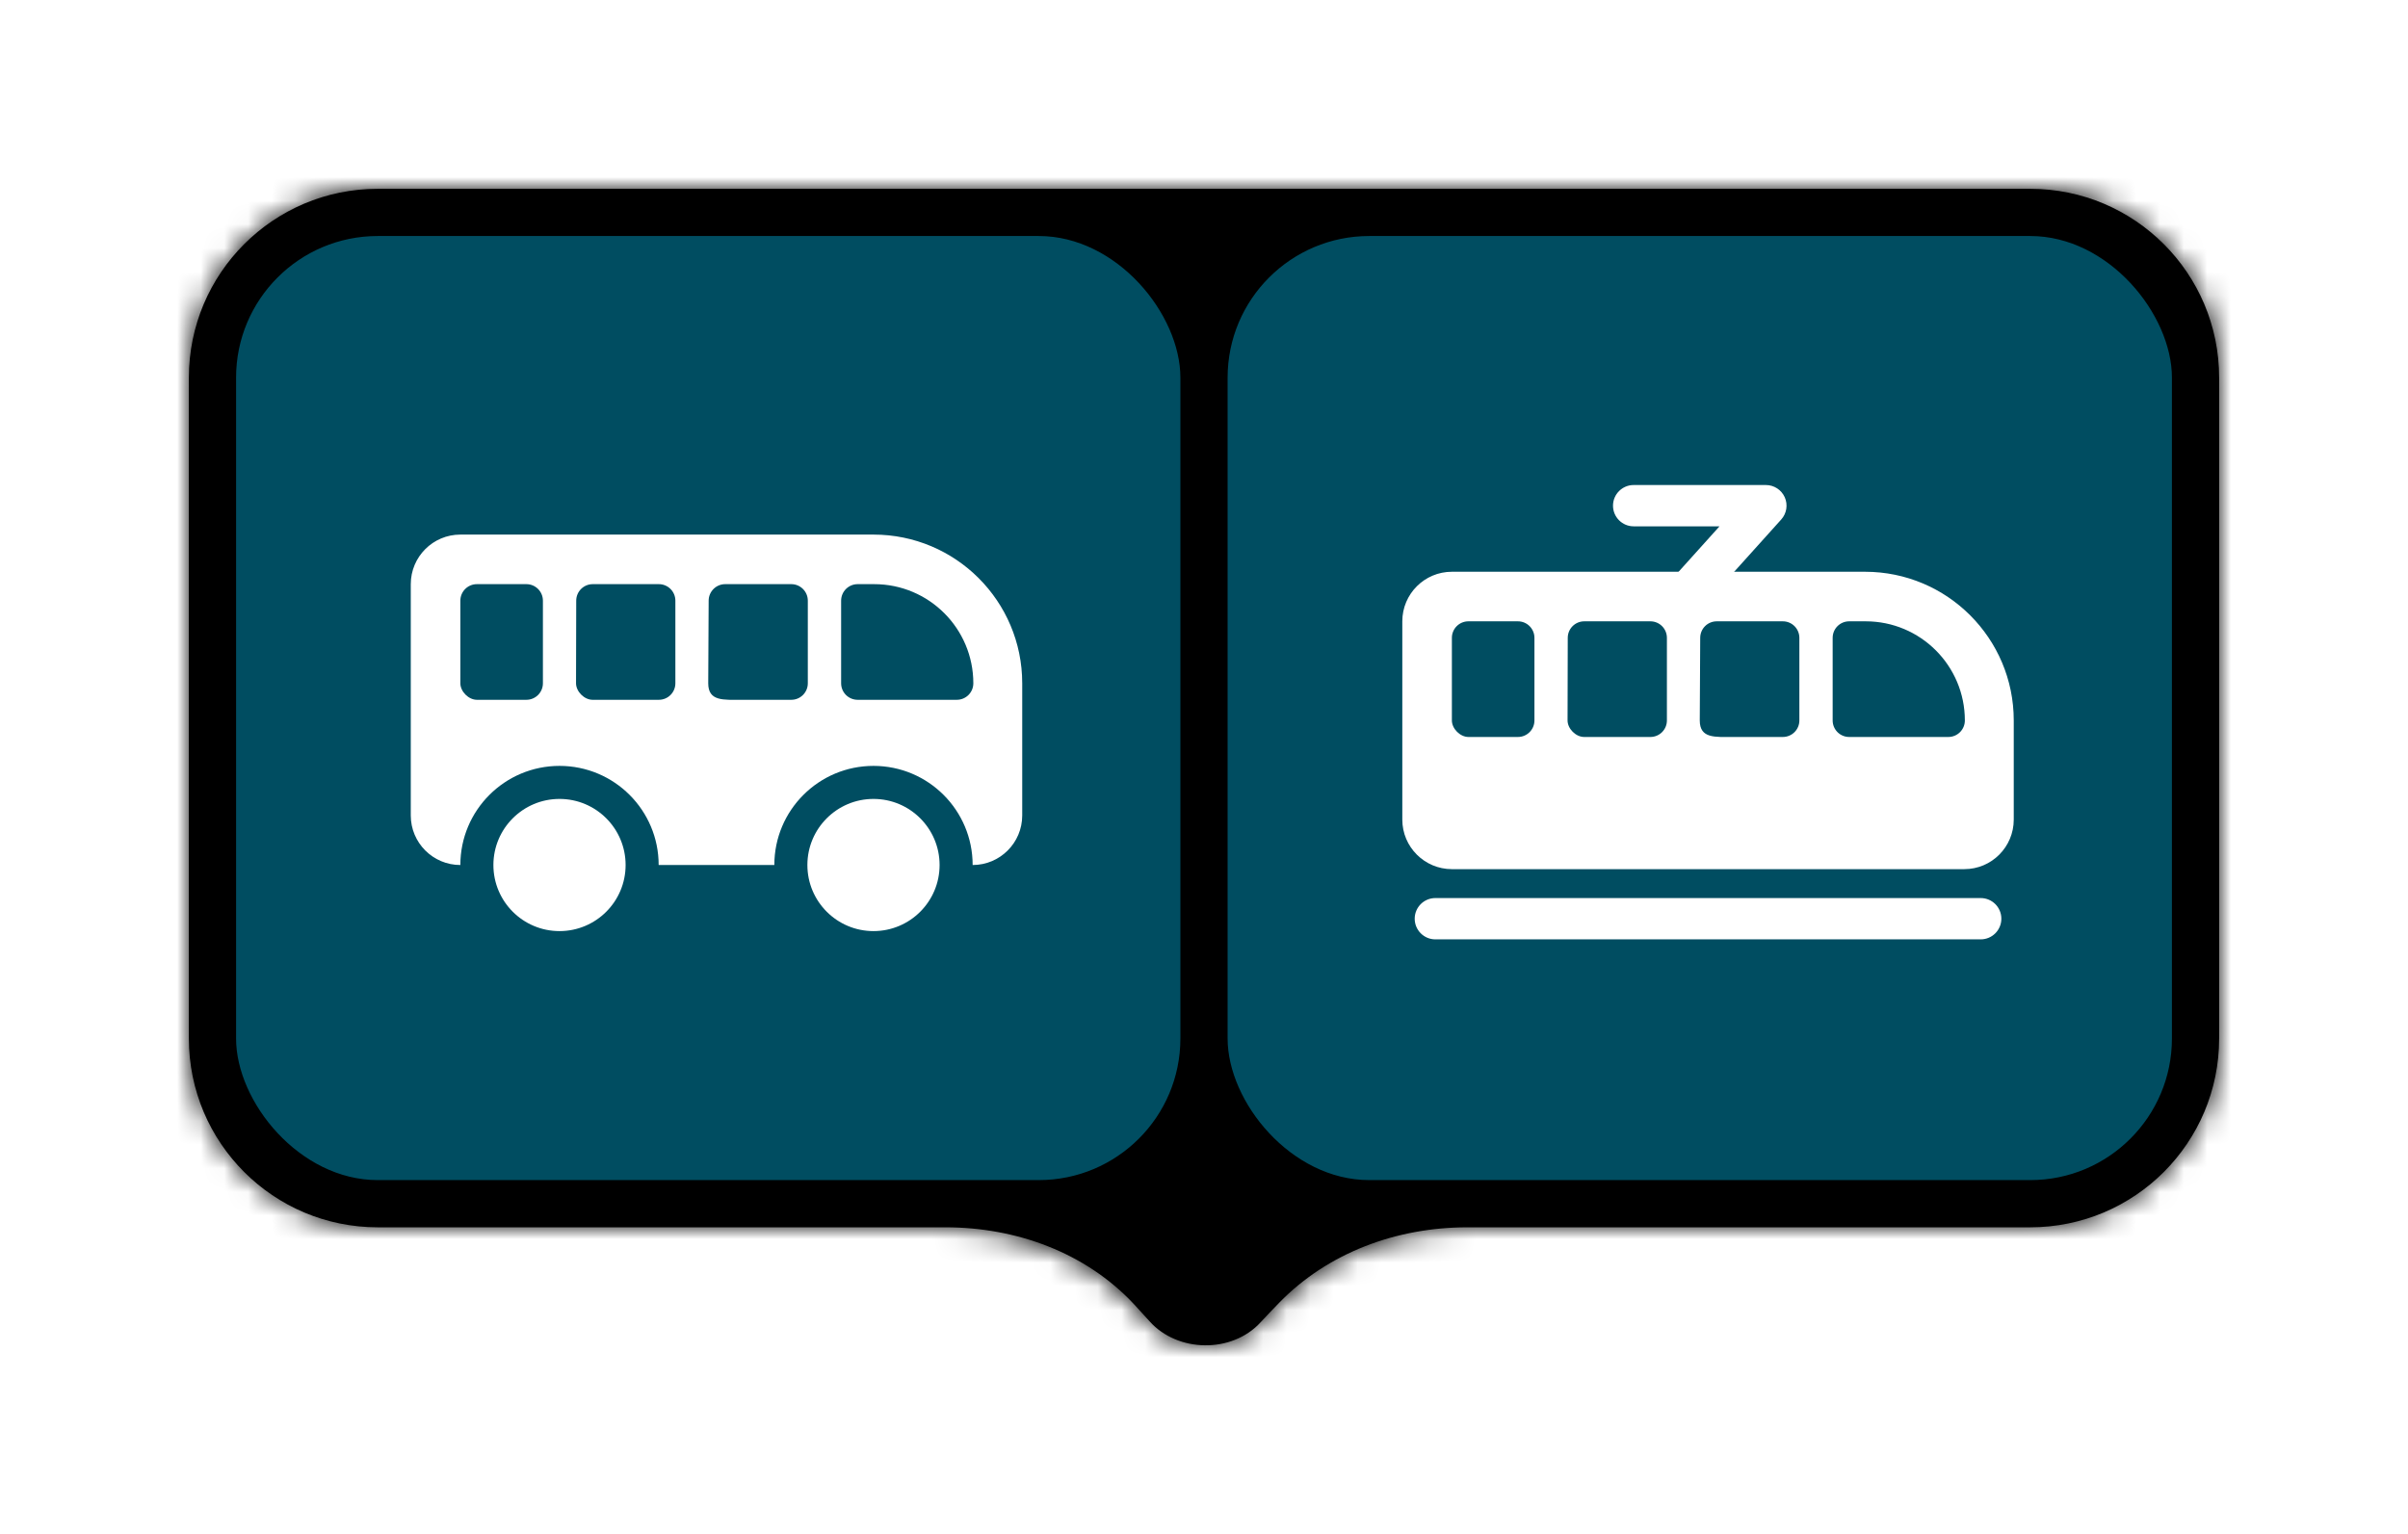 <svg width="102" height="65" viewBox="0 0 102 65" fill="none" xmlns="http://www.w3.org/2000/svg">
<g filter="url(#filter0_d_8318_9040)">
<mask id="path-1-inside-1_8318_9040" fill="white">
<path fill-rule="evenodd" clip-rule="evenodd" d="M16 6C11.582 6 8 9.582 8 14V42C8 46.418 11.582 50 16 50H40.049C43.039 50 45.978 51.064 48.023 53.246C48.25 53.489 48.474 53.734 48.694 53.981C49.879 55.312 52.173 55.347 53.384 54.038C53.646 53.755 53.913 53.475 54.184 53.196C56.261 51.062 59.177 50 62.155 50H86C90.418 50 94 46.418 94 42V14C94 9.582 90.418 6 86 6H16Z"/>
</mask>
<path fill-rule="evenodd" clip-rule="evenodd" d="M16 6C11.582 6 8 9.582 8 14V42C8 46.418 11.582 50 16 50H40.049C43.039 50 45.978 51.064 48.023 53.246C48.25 53.489 48.474 53.734 48.694 53.981C49.879 55.312 52.173 55.347 53.384 54.038C53.646 53.755 53.913 53.475 54.184 53.196C56.261 51.062 59.177 50 62.155 50H86C90.418 50 94 46.418 94 42V14C94 9.582 90.418 6 86 6H16Z" fill="black"/>
<path d="M48.694 53.981L47.2 55.311L47.201 55.311L48.694 53.981ZM53.384 54.038L54.852 55.397L54.852 55.396L53.384 54.038ZM54.184 53.196L52.751 51.801L54.184 53.196ZM48.023 53.246L49.482 51.879L48.023 53.246ZM8 14H10C10 10.686 12.686 8 16 8V6V4C10.477 4 6 8.477 6 14H8ZM8 42H10V14H8H6V42H8ZM16 50V48C12.686 48 10 45.314 10 42H8H6C6 47.523 10.477 52 16 52V50ZM40.049 50V48H16V50V52H40.049V50ZM48.023 53.246L46.563 54.614C46.78 54.845 46.992 55.078 47.2 55.311L48.694 53.981L50.188 52.652C49.956 52.391 49.721 52.133 49.482 51.879L48.023 53.246ZM48.694 53.981L47.201 55.311C49.161 57.513 52.829 57.583 54.852 55.397L53.384 54.038L51.916 52.68C51.516 53.112 50.597 53.111 50.188 52.651L48.694 53.981ZM53.384 54.038L54.852 55.396C55.102 55.127 55.357 54.858 55.617 54.591L54.184 53.196L52.751 51.801C52.469 52.091 52.19 52.384 51.916 52.68L53.384 54.038ZM86 50V48H62.155V50V52H86V50ZM94 42H92C92 45.314 89.314 48 86 48V50V52C91.523 52 96 47.523 96 42H94ZM94 14H92V42H94H96V14H94ZM86 6V8C89.314 8 92 10.686 92 14H94H96C96 8.477 91.523 4 86 4V6ZM16 6V8H86V6V4H16V6ZM54.184 53.196L55.617 54.591C57.265 52.897 59.638 52 62.155 52V50V48C58.717 48 55.256 49.227 52.751 51.801L54.184 53.196ZM40.049 50V52C42.585 52 44.959 52.902 46.563 54.614L48.023 53.246L49.482 51.879C46.996 49.226 43.493 48 40.049 48V50Z" fill="black" mask="url(#path-1-inside-1_8318_9040)"/>
<rect x="10" y="8" width="40" height="40" rx="6" fill="#004D61"/>
<path fill-rule="evenodd" clip-rule="evenodd" d="M17.4 22.75C17.4 21.59 18.341 20.65 19.5 20.65H37C40.48 20.65 43.3 23.471 43.3 26.95V32.55C43.3 33.71 42.36 34.65 41.2 34.65C41.2 32.33 39.32 30.45 37 30.45C34.681 30.45 32.8 32.33 32.8 34.65H27.9C27.9 32.33 26.02 30.45 23.7 30.45C21.381 30.45 19.5 32.33 19.5 34.65C18.341 34.65 17.4 33.71 17.4 32.55V22.75ZM19.5 23.45C19.5 23.064 19.814 22.75 20.2 22.75H22.297C22.684 22.75 22.997 23.064 22.997 23.45V26.95C22.997 27.337 22.684 27.65 22.297 27.65H20.2C19.85 27.65 19.5 27.3 19.5 26.95V23.45ZM25.108 22.75C24.721 22.75 24.408 23.064 24.408 23.45L24.4 26.95C24.4 27.3 24.75 27.65 25.1 27.65H27.908C28.295 27.65 28.608 27.337 28.608 26.95V23.45C28.608 23.064 28.295 22.75 27.908 22.75H25.108ZM30.018 23.45C30.018 23.064 30.332 22.75 30.718 22.75H33.519C33.905 22.75 34.218 23.064 34.218 23.45V26.95C34.218 27.337 33.905 27.65 33.519 27.65H31.419C30.645 27.65 30 27.723 30 26.95L30.018 23.45ZM36.329 22.75C35.942 22.75 35.629 23.064 35.629 23.45V26.95C35.629 27.337 35.942 27.65 36.329 27.65H40.529C40.916 27.65 41.229 27.337 41.229 26.95C41.229 24.63 39.349 22.75 37.029 22.75H36.329Z" fill="white"/>
<path d="M26.5 34.65C26.5 36.196 25.247 37.45 23.7 37.45C22.154 37.45 20.9 36.196 20.9 34.65C20.9 33.104 22.154 31.85 23.7 31.85C25.247 31.85 26.5 33.104 26.5 34.65Z" fill="white"/>
<path d="M39.8 34.65C39.8 36.196 38.547 37.45 37 37.45C35.454 37.45 34.2 36.196 34.2 34.65C34.2 33.104 35.454 31.85 37 31.85C38.547 31.85 39.8 33.104 39.8 34.65Z" fill="white"/>
<rect x="52" y="8" width="40" height="40" rx="6" fill="#004D61"/>
<path fill-rule="evenodd" clip-rule="evenodd" d="M59.4 24.325C59.4 23.165 60.341 22.225 61.5 22.225H79C82.48 22.225 85.3 25.046 85.3 28.525V32.725C85.3 33.885 84.365 34.825 83.205 34.825C76.362 34.825 63.383 34.825 61.5 34.825C60.341 34.825 59.4 33.885 59.4 32.725V24.325ZM61.5 25.025C61.5 24.638 61.814 24.325 62.2 24.325H64.297C64.684 24.325 64.997 24.638 64.997 25.025V28.525C64.997 28.912 64.684 29.225 64.297 29.225H62.2C61.85 29.225 61.5 28.875 61.5 28.525V25.025ZM67.108 24.325C66.721 24.325 66.408 24.638 66.408 25.025L66.4 28.525C66.4 28.875 66.75 29.225 67.1 29.225H69.908C70.295 29.225 70.608 28.912 70.608 28.525V25.025C70.608 24.638 70.295 24.325 69.908 24.325H67.108ZM72.019 25.025C72.019 24.638 72.332 24.325 72.719 24.325H75.519C75.905 24.325 76.219 24.638 76.219 25.025V28.525C76.219 28.912 75.905 29.225 75.519 29.225H73.418C72.645 29.225 72 29.298 72 28.525L72.019 25.025ZM78.329 24.325C77.942 24.325 77.629 24.638 77.629 25.025V28.525C77.629 28.912 77.942 29.225 78.329 29.225H82.529C82.916 29.225 83.229 28.912 83.229 28.525C83.229 26.205 81.349 24.325 79.029 24.325H78.329Z" fill="white"/>
<path fill-rule="evenodd" clip-rule="evenodd" d="M59.925 36.925C59.925 36.442 60.317 36.05 60.8 36.05L83.9 36.05C84.384 36.05 84.775 36.442 84.775 36.925C84.775 37.408 84.384 37.8 83.9 37.8L60.8 37.8C60.317 37.8 59.925 37.408 59.925 36.925Z" fill="white"/>
<path fill-rule="evenodd" clip-rule="evenodd" d="M68.325 19.425C68.325 18.942 68.717 18.55 69.2 18.55H74.8C75.146 18.55 75.459 18.753 75.6 19.069C75.74 19.385 75.682 19.753 75.451 20.01L72.301 23.51C71.978 23.869 71.424 23.899 71.065 23.575C70.706 23.252 70.677 22.699 71 22.34L72.836 20.3H69.2C68.717 20.3 68.325 19.908 68.325 19.425Z" fill="white"/>
</g>
<defs>
<filter id="filter0_d_8318_9040" x="0" y="0" width="102" height="65" filterUnits="userSpaceOnUse" color-interpolation-filters="sRGB">
<feFlood flood-opacity="0" result="BackgroundImageFix"/>
<feColorMatrix in="SourceAlpha" type="matrix" values="0 0 0 0 0 0 0 0 0 0 0 0 0 0 0 0 0 0 127 0" result="hardAlpha"/>
<feOffset dy="2"/>
<feGaussianBlur stdDeviation="4"/>
<feColorMatrix type="matrix" values="0 0 0 0 0 0 0 0 0 0 0 0 0 0 0 0 0 0 0.16 0"/>
<feBlend mode="normal" in2="BackgroundImageFix" result="effect1_dropShadow_8318_9040"/>
<feBlend mode="normal" in="SourceGraphic" in2="effect1_dropShadow_8318_9040" result="shape"/>
</filter>
</defs>
</svg>
